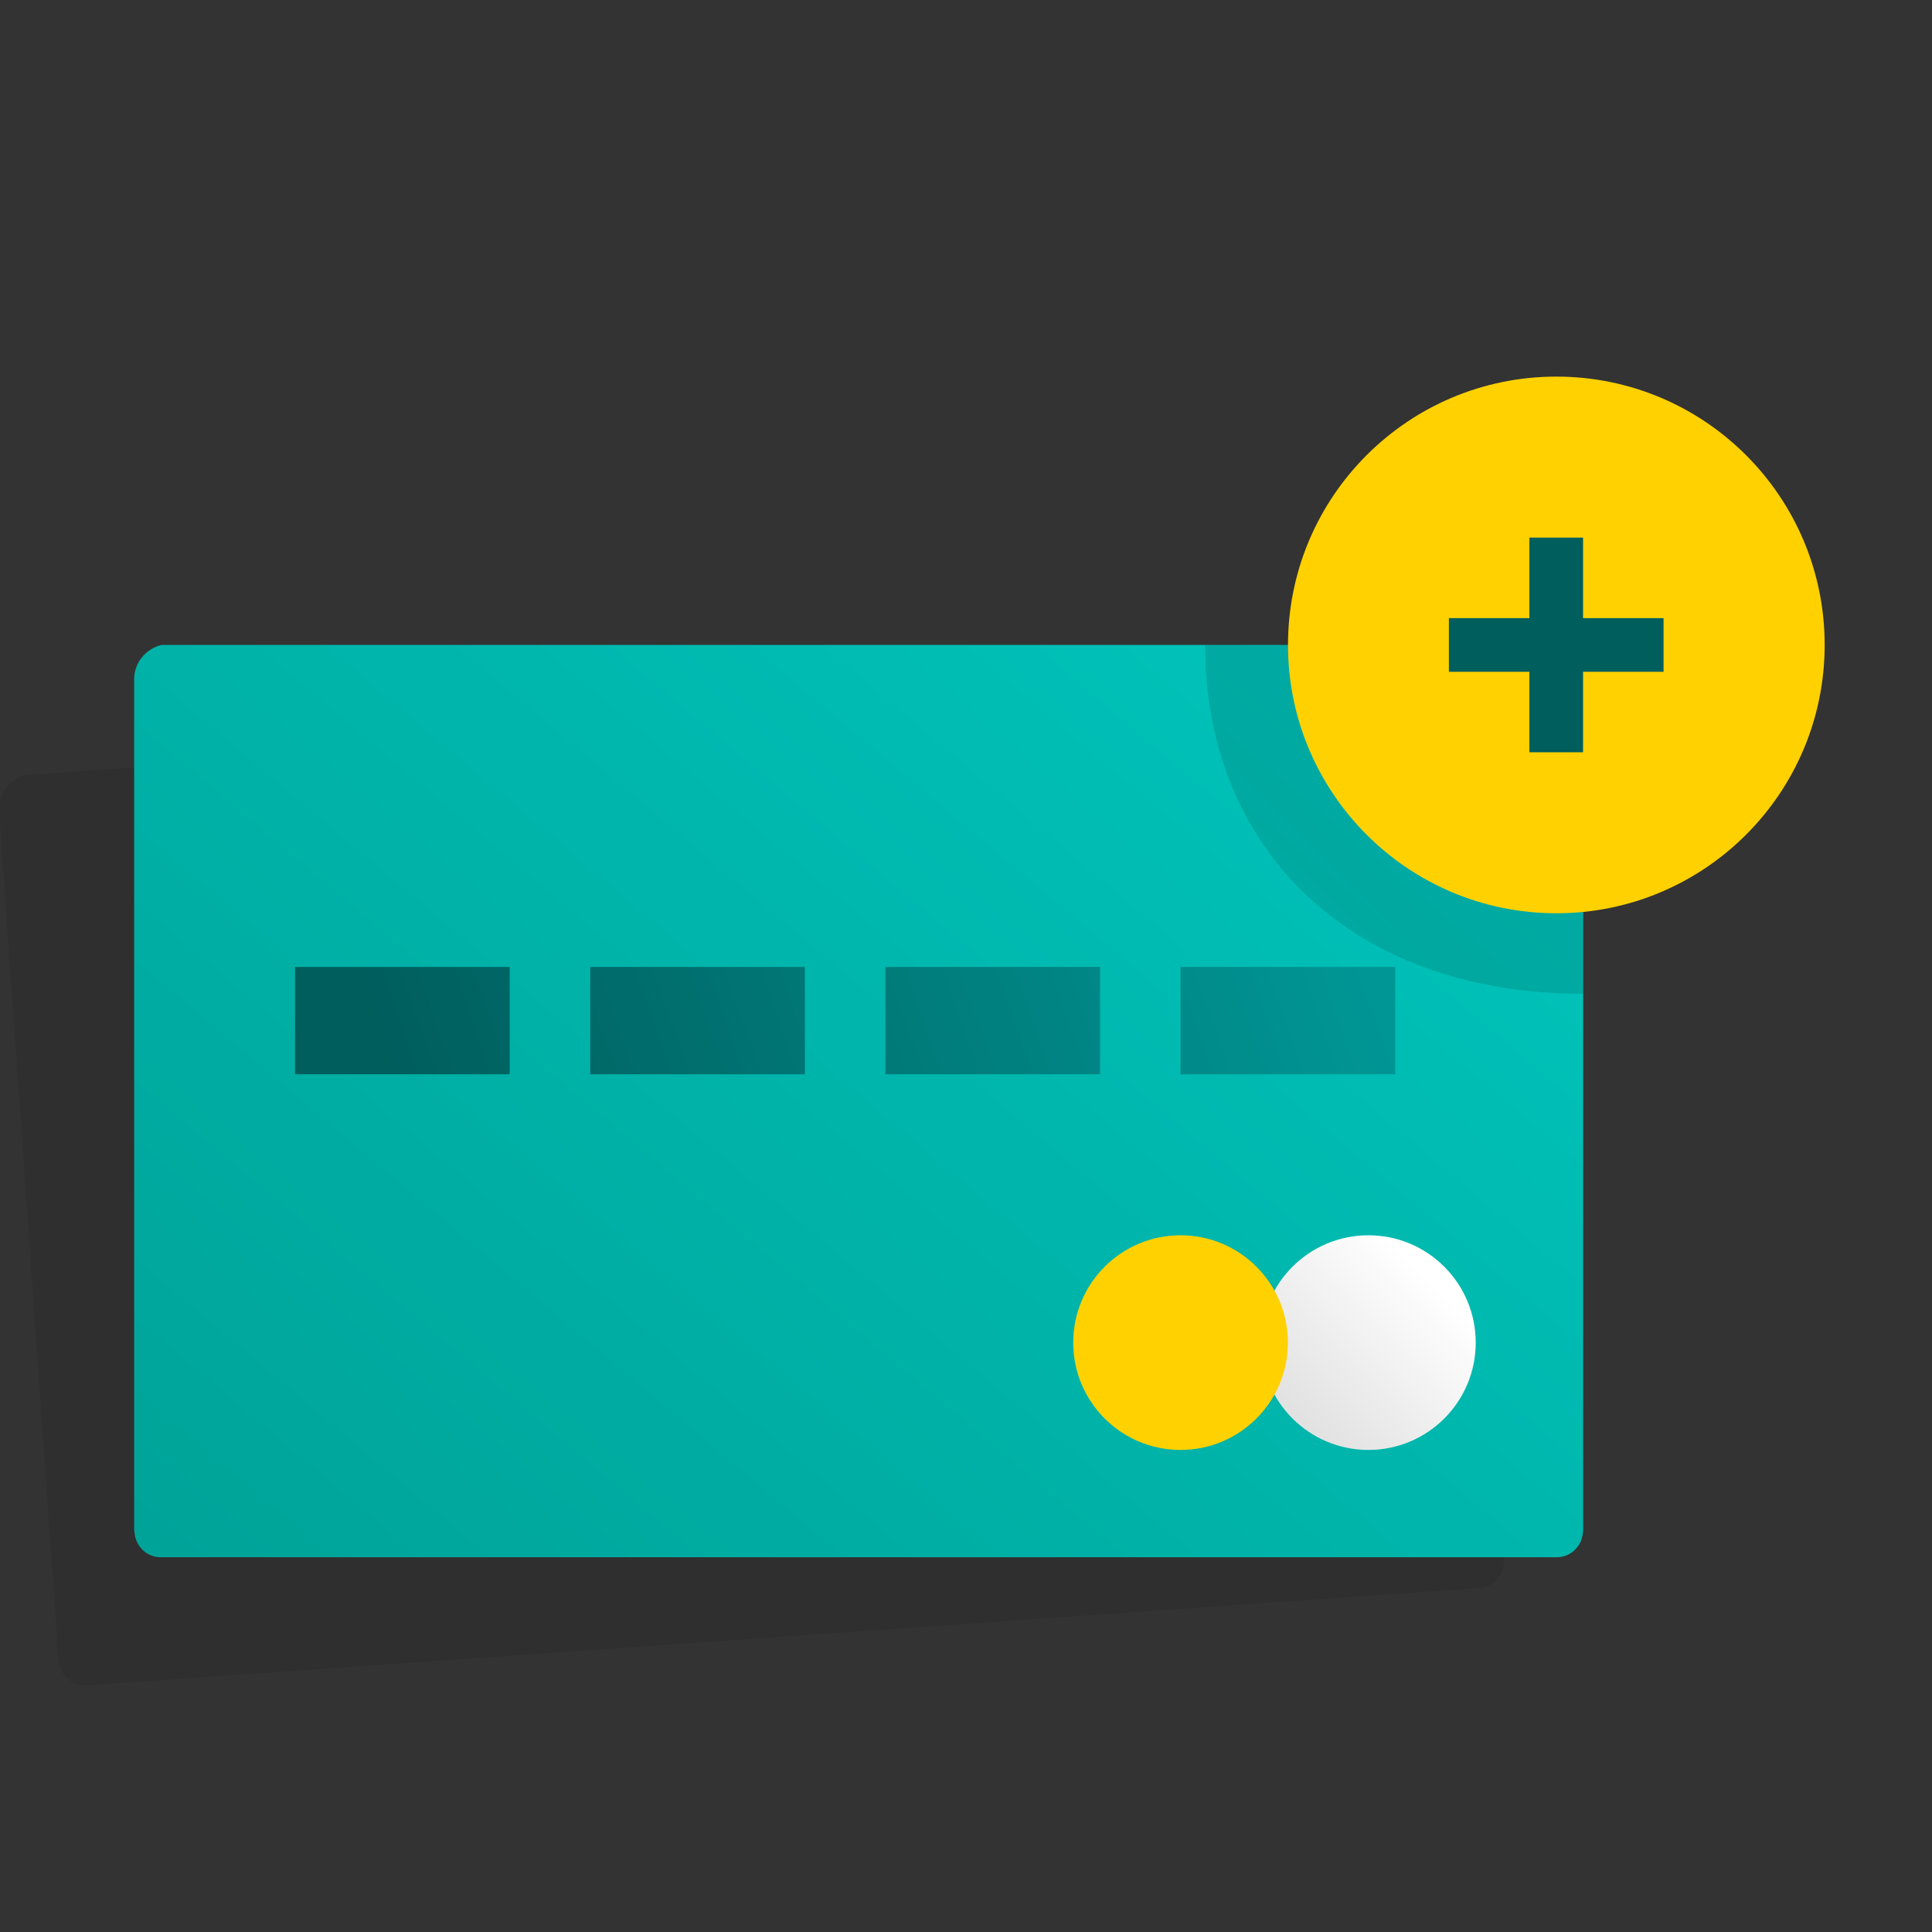 <?xml version="1.0" encoding="UTF-8"?>
<svg xmlns="http://www.w3.org/2000/svg" xmlns:xlink="http://www.w3.org/1999/xlink" viewBox="0 0 72 72">
  <rect x="0" y="0" width="72" height="72" fill="#333333" stroke="none"/>
  <defs>
    <style>
      .cls-1 {
        fill: url(#linear-gradient-7);
      }

      .cls-2 {
        fill: url(#linear-gradient-6);
      }

      .cls-3 {
        fill: url(#linear-gradient-3);
      }

      .cls-4 {
        fill: url(#linear-gradient-2);
      }

      .cls-5 {
        fill: url(#linear-gradient-4);
      }

      .cls-6 {
        fill: url(#linear-gradient-5);
      }

      .cls-7 {
        fill: #005e5d;
      }

      .cls-8 {
        fill: #ffd100;
      }

      .cls-9 {
        fill: url(#linear-gradient);
      }

      .cls-10 {
        fill-rule: evenodd;
        opacity: .08;
      }
    </style>
    <linearGradient id="linear-gradient" x1="49.135" y1="20.758" x2="-6.615" y2="87.008" gradientTransform="matrix(1, 0, 0, 1, 0, 0)" gradientUnits="userSpaceOnUse">
      <stop offset="0" stop-color="#00c4bb"/>
      <stop offset="1" stop-color="#009185"/>
    </linearGradient>
    <linearGradient id="linear-gradient-2" x1="47.547" y1="26.581" x2="14.013" y2="38.381" gradientTransform="matrix(1, 0, 0, 1, 0, 0)" gradientUnits="userSpaceOnUse">
      <stop offset="0" stop-color="#009695"/>
      <stop offset="1" stop-color="#005e5d"/>
    </linearGradient>
    <linearGradient id="linear-gradient-3" x1="48.759" y1="30.025" x2="15.225" y2="41.825" xlink:href="#linear-gradient-2"/>
    <linearGradient id="linear-gradient-4" x1="49.971" y1="33.47" x2="16.437" y2="45.27" xlink:href="#linear-gradient-2"/>
    <linearGradient id="linear-gradient-5" x1="51.183" y1="36.914" x2="17.649" y2="48.714" xlink:href="#linear-gradient-2"/>
    <linearGradient id="linear-gradient-6" x1="53.32" y1="47.711" x2="48.363" y2="52.668" gradientTransform="matrix(1, 0, 0, 1, 0, 0)" gradientUnits="userSpaceOnUse">
      <stop offset="0" stop-color="#fff"/>
      <stop offset="1" stop-color="#e2e2e2"/>
    </linearGradient>
    <linearGradient id="linear-gradient-7" x1="44.26" y1="38.229" x2="49.979" y2="32.511" gradientTransform="matrix(1, 0, 0, 1, 0, 0)" gradientUnits="userSpaceOnUse">
      <stop offset="0" stop-color="#000" stop-opacity=".05"/>
      <stop offset="1" stop-color="#000" stop-opacity=".12"/>
    </linearGradient>
  </defs>
  <g id="Layer_6" data-name="Layer 6"/>
  <g id="Layer_5" data-name="Layer 5">
    <path class="cls-10" d="M52.735,25.264L.893,28.889c-.565,.184-.968,.72-.924,1.348l1.082,15.469,.39,5.572,.206,2.952,.533,7.619c.002,.027,.012,.052,.015,.078,.063,.523,.514,.918,1.036,.881l51.91-3.63c.398-.028,.724-.299,.852-.66,.037-.14,.067-.284,.056-.437l-.23-3.285-.672-9.611-.399-5.707-.91-13.009c-.044-.628-.518-1.103-1.102-1.206Z"/>
    <path class="cls-9" d="M57.985,24.035H6.015c-.576,.144-1.015,.651-1.015,1.28v31.689c0,.027,.008,.052,.01,.079,.026,.526,.449,.951,.972,.951H58.018c.399,0,.743-.248,.896-.599,.047-.137,.086-.279,.086-.432V25.316c0-.629-.439-1.137-1.015-1.28Z"/>
    <g id="icon-betaalpas">
      <g>
        <rect class="cls-4" x="10.996" y="36.035" width="8" height="4"/>
        <rect class="cls-3" x="21.996" y="36.035" width="8" height="4"/>
        <rect class="cls-5" x="32.996" y="36.035" width="8" height="4"/>
        <rect class="cls-6" x="43.996" y="36.035" width="8" height="4"/>
      </g>
      <circle class="cls-2" cx="50.996" cy="50.035" r="4"/>
      <circle class="cls-8" cx="43.996" cy="50.035" r="4"/>
    </g>
    <path class="cls-1" d="M58.996,37.035h0c-8.667,0-14.083-5.417-14.083-13l14.083,.002v12.998Z"/>
    <circle class="cls-8" cx="58" cy="24.035" r="10"/>
    <rect class="cls-7" x="56.996" y="20.035" width="2" height="8"/>
    <rect class="cls-7" x="56.996" y="20.035" width="2" height="8" transform="translate(82.031 -33.96) rotate(90)"/>
  </g>
  <g id="Layer_9" data-name="Layer 9"/>
  <g id="Layer_3" data-name="Layer 3"/>
  <g id="Layer_4" data-name="Layer 4"/>
  <g id="Layer_7" data-name="Layer 7"/>
</svg>
